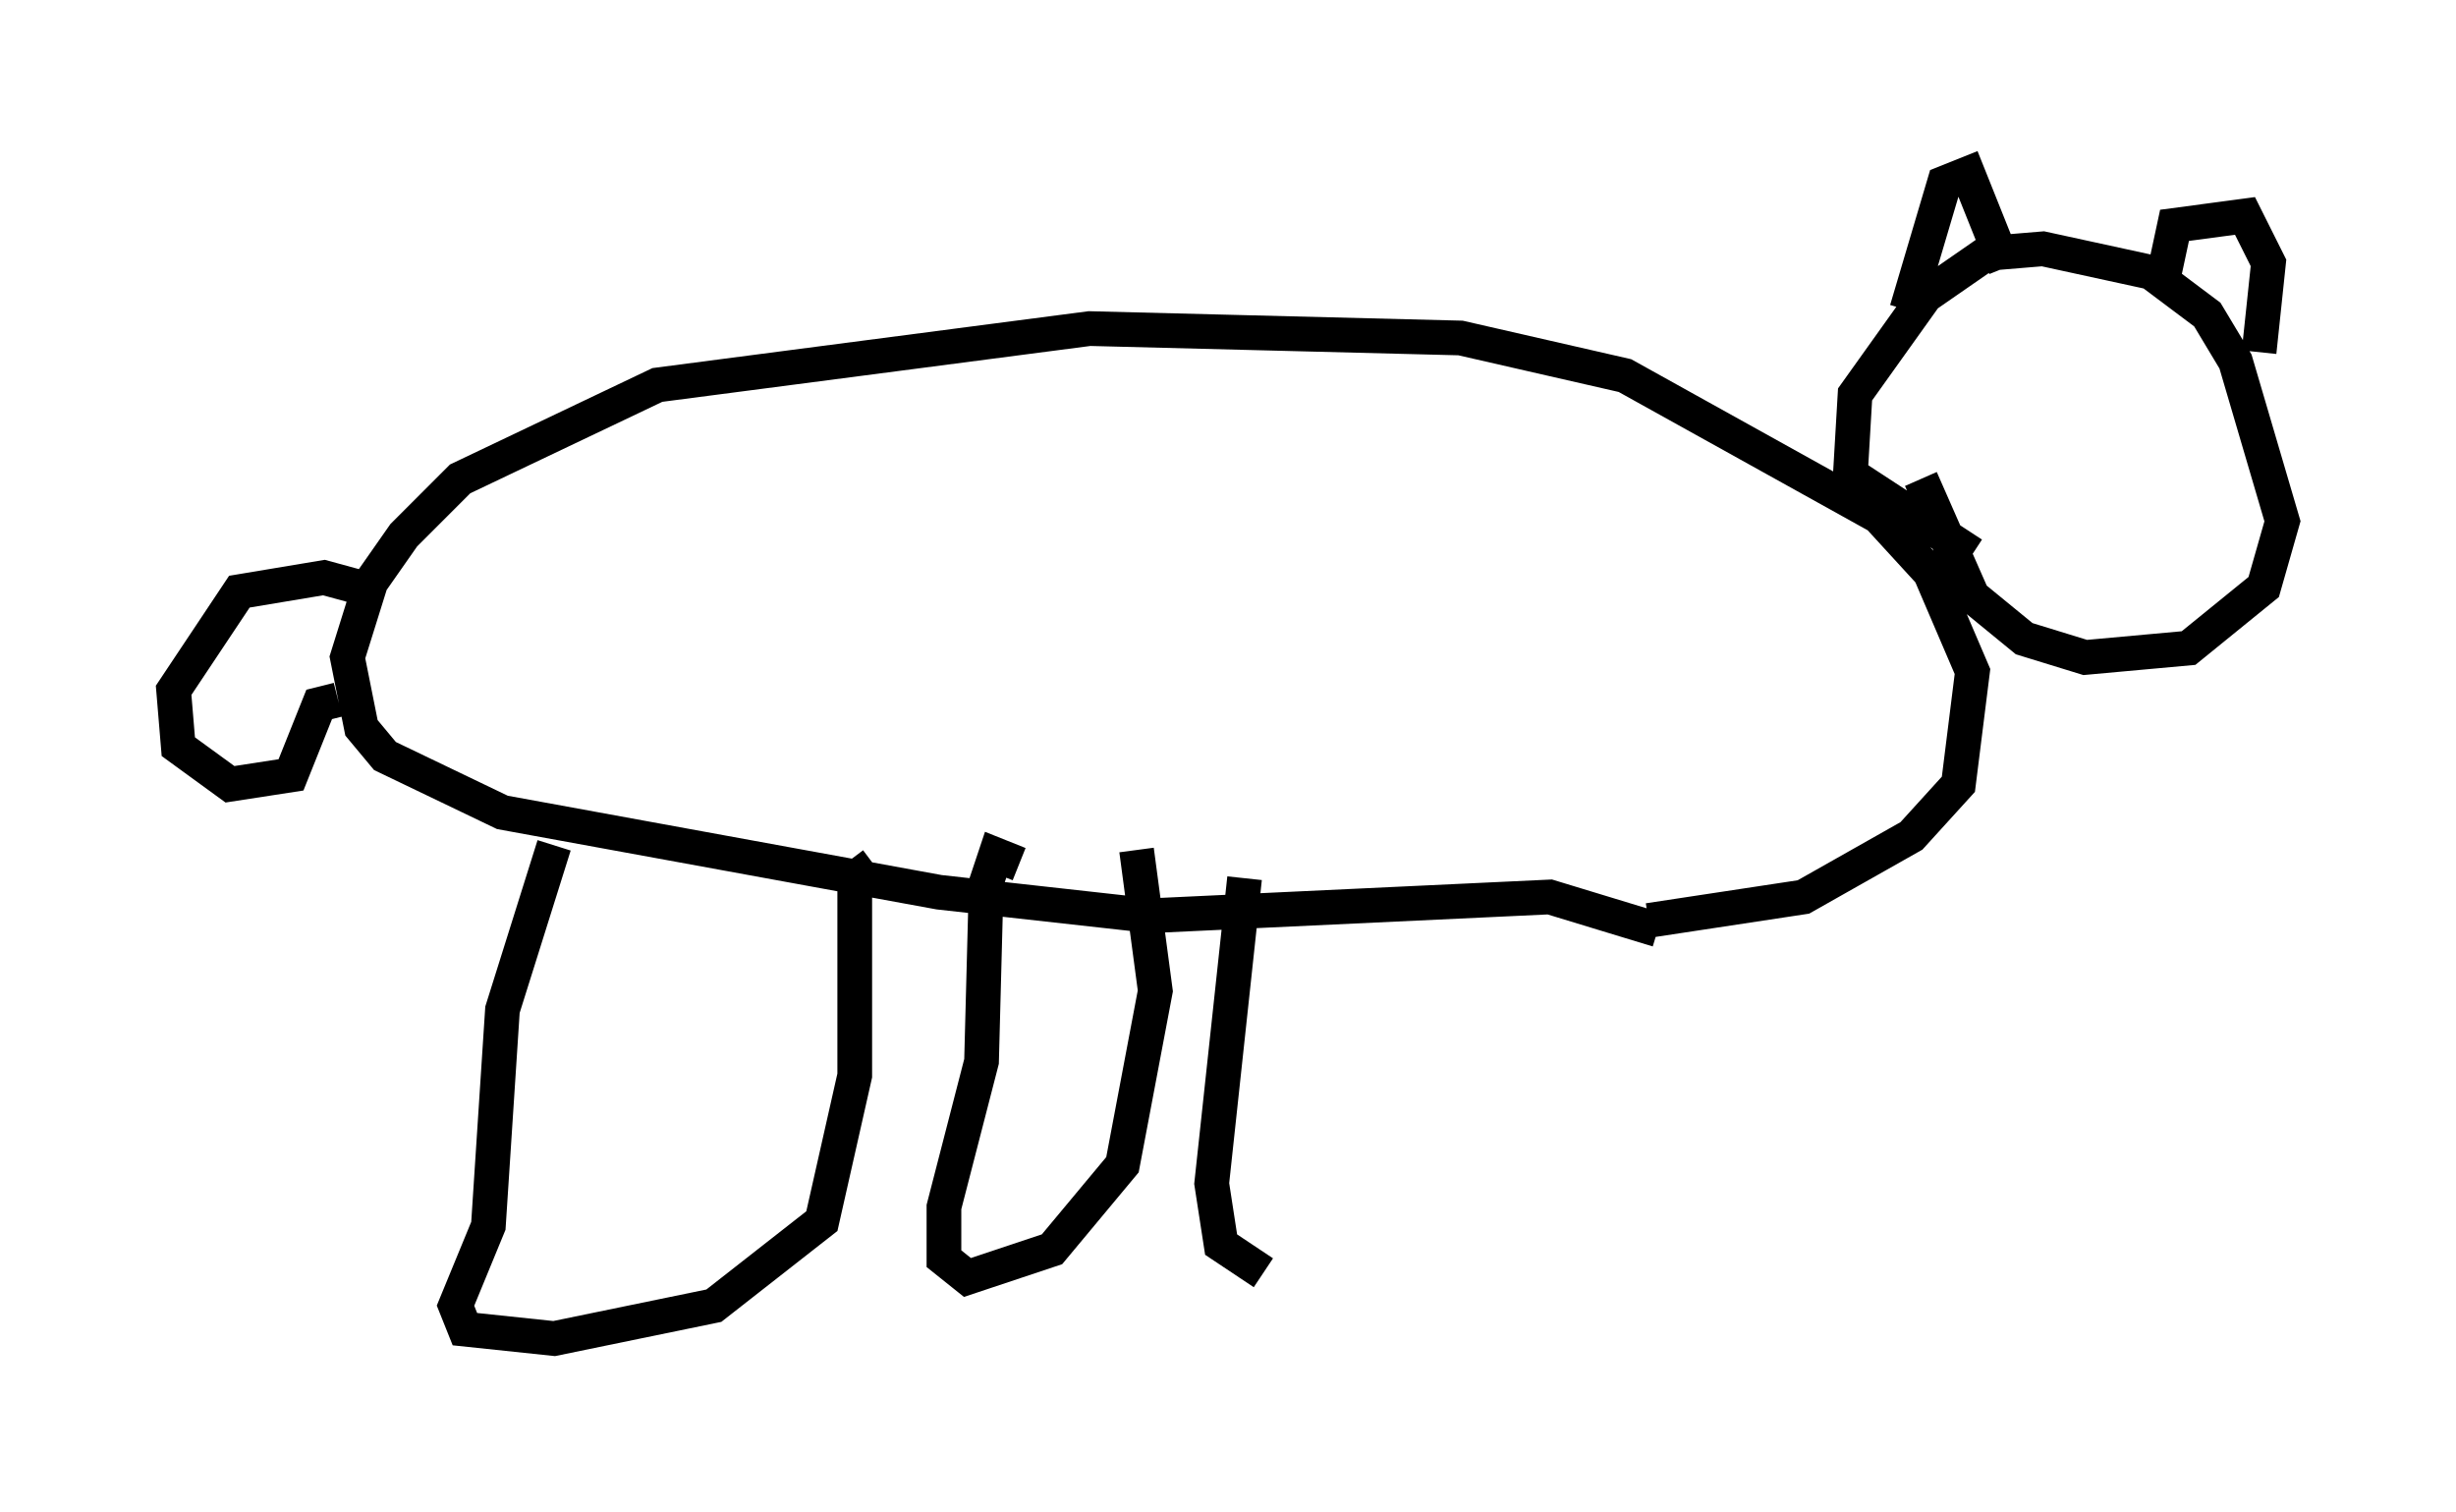 <?xml version="1.0" encoding="utf-8" ?>
<svg baseProfile="full" height="43.559" version="1.1" width="70.757" xmlns="http://www.w3.org/2000/svg" xmlns:ev="http://www.w3.org/2001/xml-events" xmlns:xlink="http://www.w3.org/1999/xlink"><defs /><rect fill="white" height="43.559" width="70.757" x="0" y="0" /><path d="M37.747, 38.153 m0.0, 0.0 m-19.35, -15.967 l0.0, 0.0 m29.364, 4.601 l-3.112, -0.947 -11.502, 0.541 l-6.089, -0.677 -12.584, -2.3 l-3.383, -1.624 -0.677, -0.812 l-0.406, -2.03 0.677, -2.165 l0.947, -1.353 1.624, -1.624 l5.683, -2.706 12.449, -1.624 l10.69, 0.271 4.736, 1.083 l7.307, 4.059 1.488, 1.624 l1.218, 2.842 -0.406, 3.248 l-1.353, 1.488 -3.112, 1.759 l-4.465, 0.677 m-36.671, -9.472 l-1.488, -0.406 -2.436, 0.406 l-1.894, 2.842 0.135, 1.624 l1.488, 1.083 1.759, -0.271 l0.812, -2.03 0.541, -0.135 m47.09, -4.195 l-3.518, -2.3 0.135, -2.3 l2.03, -2.842 1.759, -1.218 l1.624, -0.135 3.112, 0.677 l1.624, 1.218 0.812, 1.353 l1.353, 4.601 -0.541, 1.894 l-2.165, 1.759 -2.977, 0.271 l-1.759, -0.541 -1.488, -1.218 l-1.488, -3.383 m-0.406, -4.871 l1.083, -3.654 0.677, -0.271 l1.083, 2.706 m4.465, 0.677 l0.406, -1.894 2.03, -0.271 l0.677, 1.353 -0.271, 2.571 m-49.12, 14.208 l-1.488, 4.736 -0.406, 6.225 l-0.947, 2.3 0.271, 0.677 l2.571, 0.271 4.601, -0.947 l3.112, -2.436 0.947, -4.195 l0.0, -5.683 0.541, -0.406 m4.195, 0.0 l-0.677, -0.271 -0.271, 0.812 l-0.135, 5.142 -1.083, 4.195 l0.0, 1.488 0.677, 0.541 l2.436, -0.812 2.03, -2.436 l0.947, -5.007 -0.541, -4.059 m3.112, 0.812 l-0.947, 8.796 0.271, 1.759 l1.218, 0.812 " fill="none" stroke="black" stroke-width="1" /></svg>